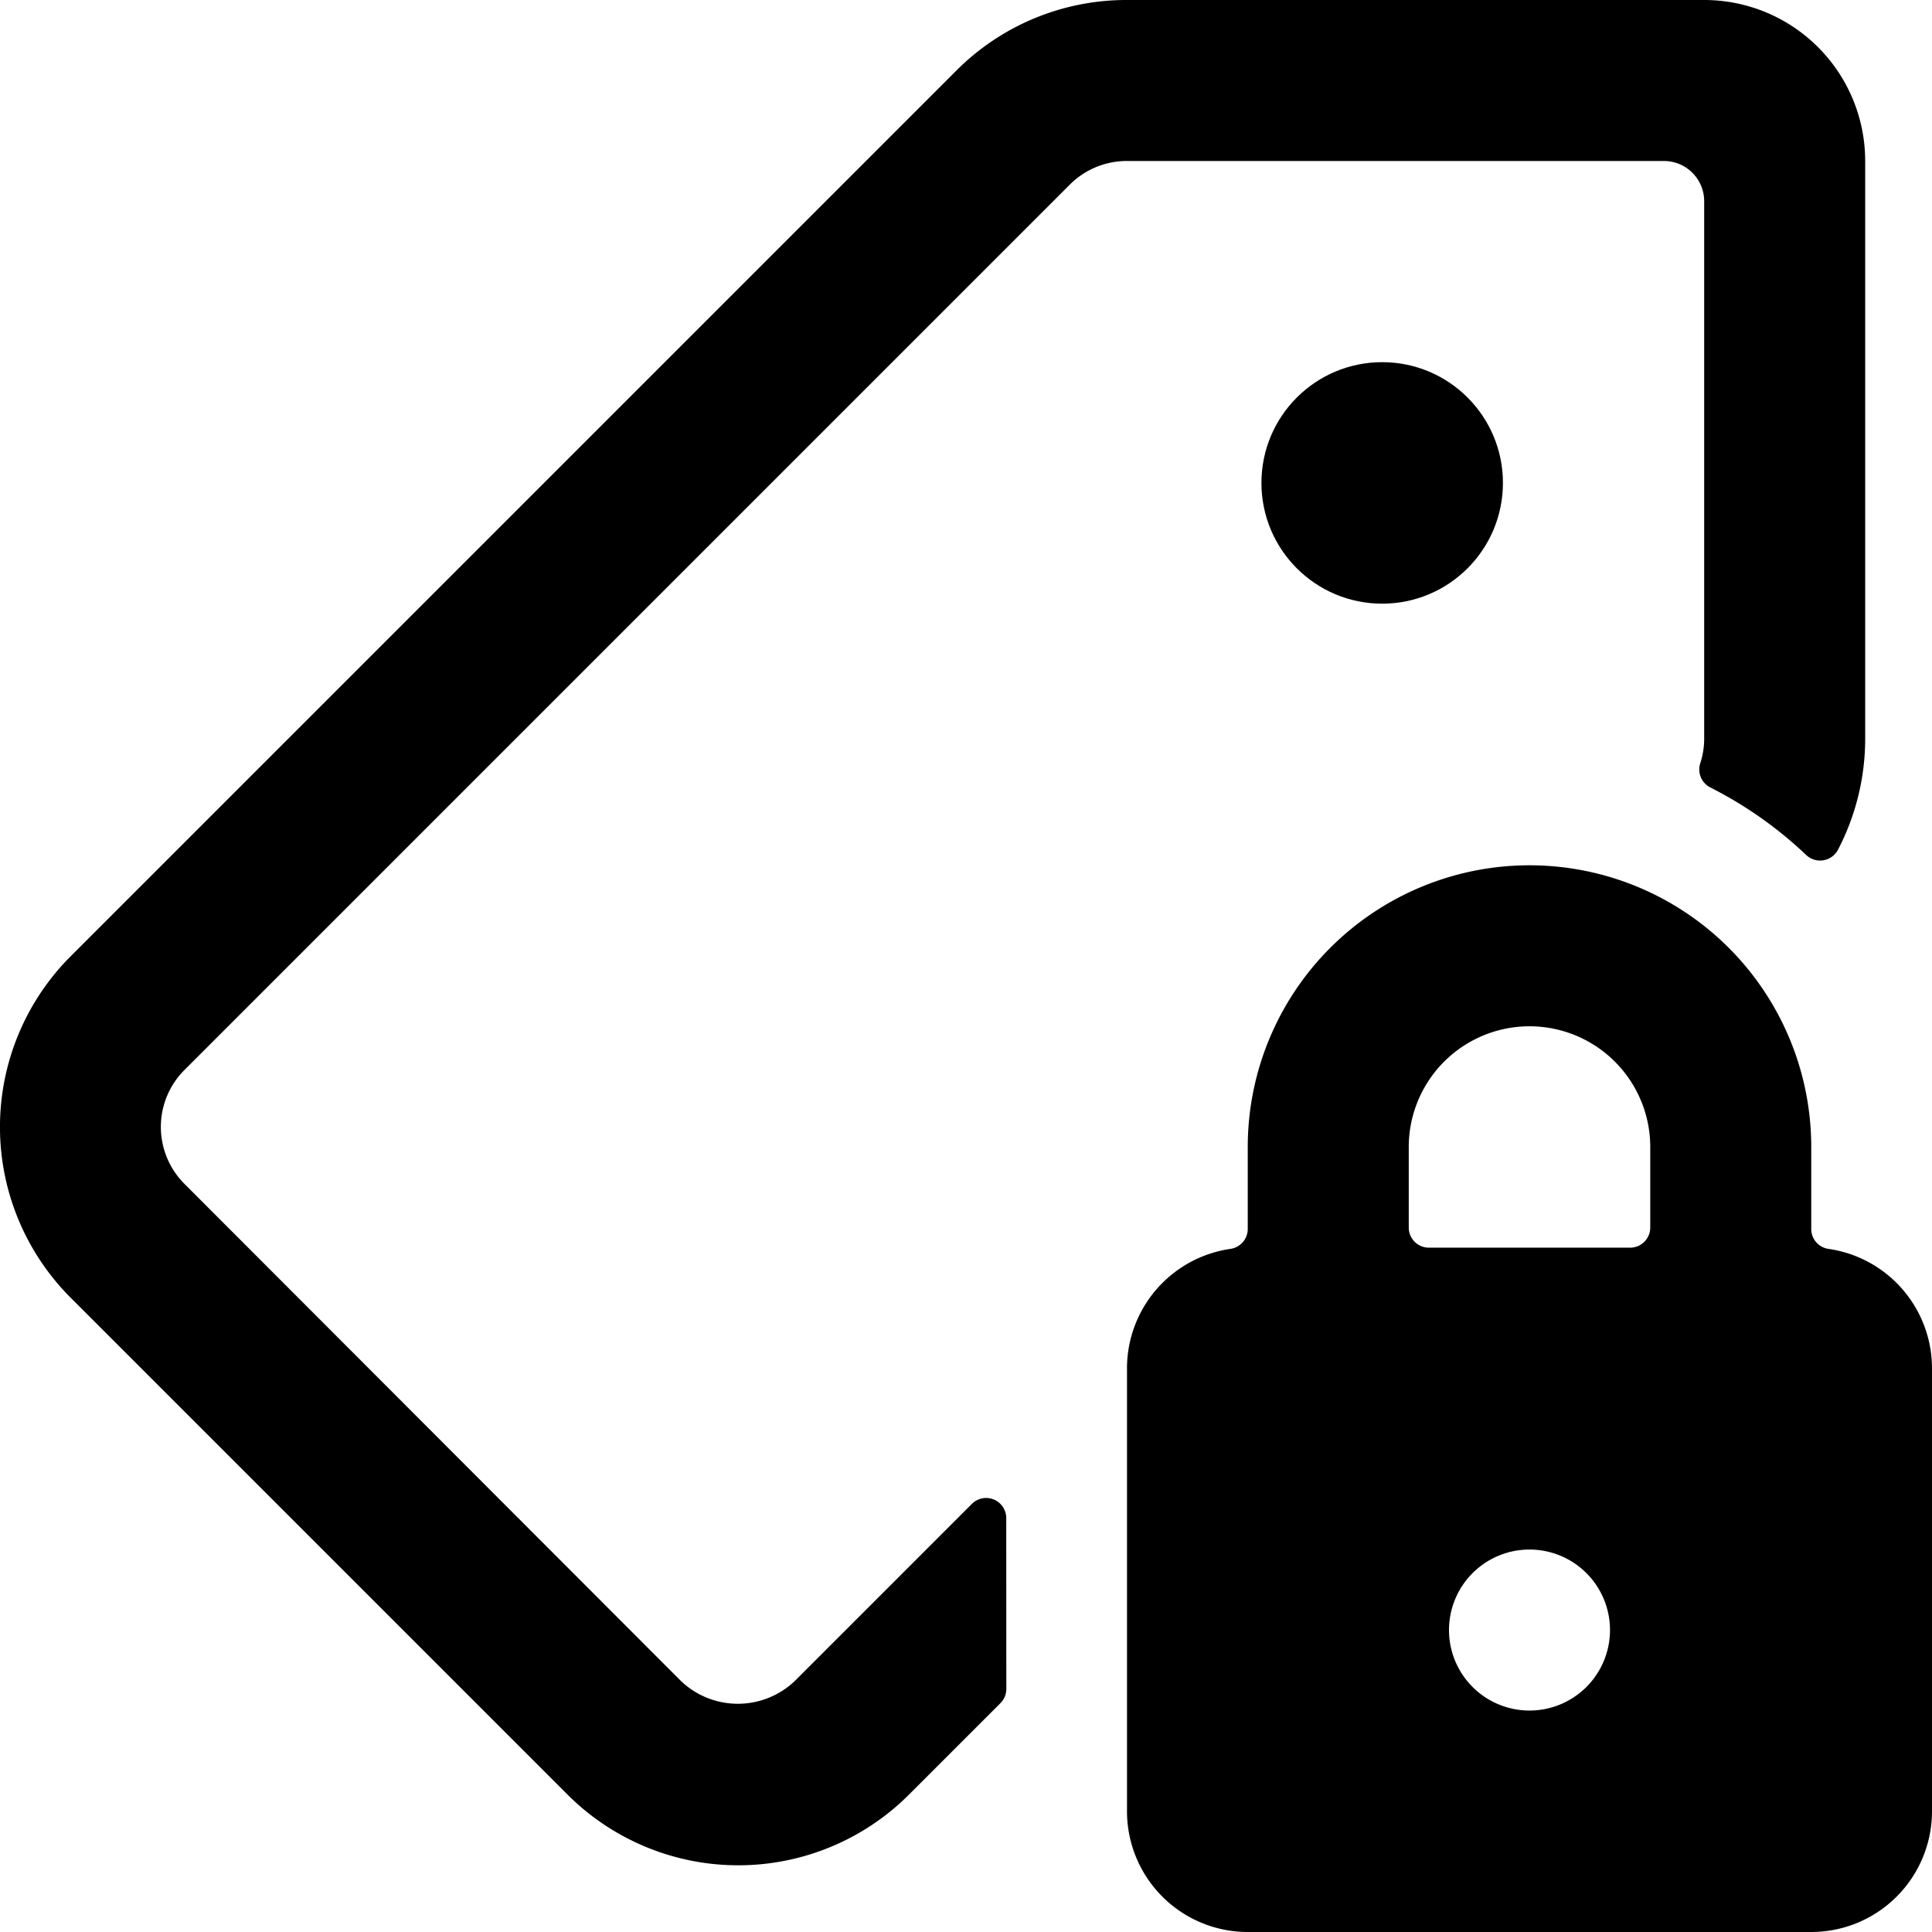 <svg xmlns="http://www.w3.org/2000/svg" viewBox="0 0 24 24"><title>tags-lock-alternate</title><circle cx="17.17" cy="5.999" r="1.5"/><path d="M22.714,15.514a.249.249,0,0,1-.214-.247V14.249a3.5,3.5,0,0,0-7,0v1.018a.25.25,0,0,1-.215.247A1.5,1.5,0,0,0,14,17v5.5A1.5,1.5,0,0,0,15.5,24h7A1.5,1.5,0,0,0,24,22.5V17A1.5,1.5,0,0,0,22.714,15.514ZM20,20.249a1,1,0,1,1-1-1A1,1,0,0,1,20,20.249Zm-2.5-6a1.5,1.5,0,0,1,3,0v1a.25.25,0,0,1-.25.25h-2.5a.25.25,0,0,1-.25-.25Z"/><path d="M12.5,18.859a.25.25,0,0,0-.427-.177l-2.2,2.2a1.025,1.025,0,0,1-1.414,0L2.291,14.706a1,1,0,0,1,0-1.414l11-11A1,1,0,0,1,14,2H20.67a.5.5,0,0,1,.5.5V9.17a.984.984,0,0,1-.049.312.251.251,0,0,0,.125.3,5.013,5.013,0,0,1,1.192.84.251.251,0,0,0,.394-.066A2.986,2.986,0,0,0,23.17,9.17V2a2,2,0,0,0-2-2H14a2.982,2.982,0,0,0-2.122.879l-11,11a3,3,0,0,0,0,4.242l6.172,6.172a3,3,0,0,0,4.242,0l1.135-1.135a.252.252,0,0,0,.074-.177Z"/></svg>